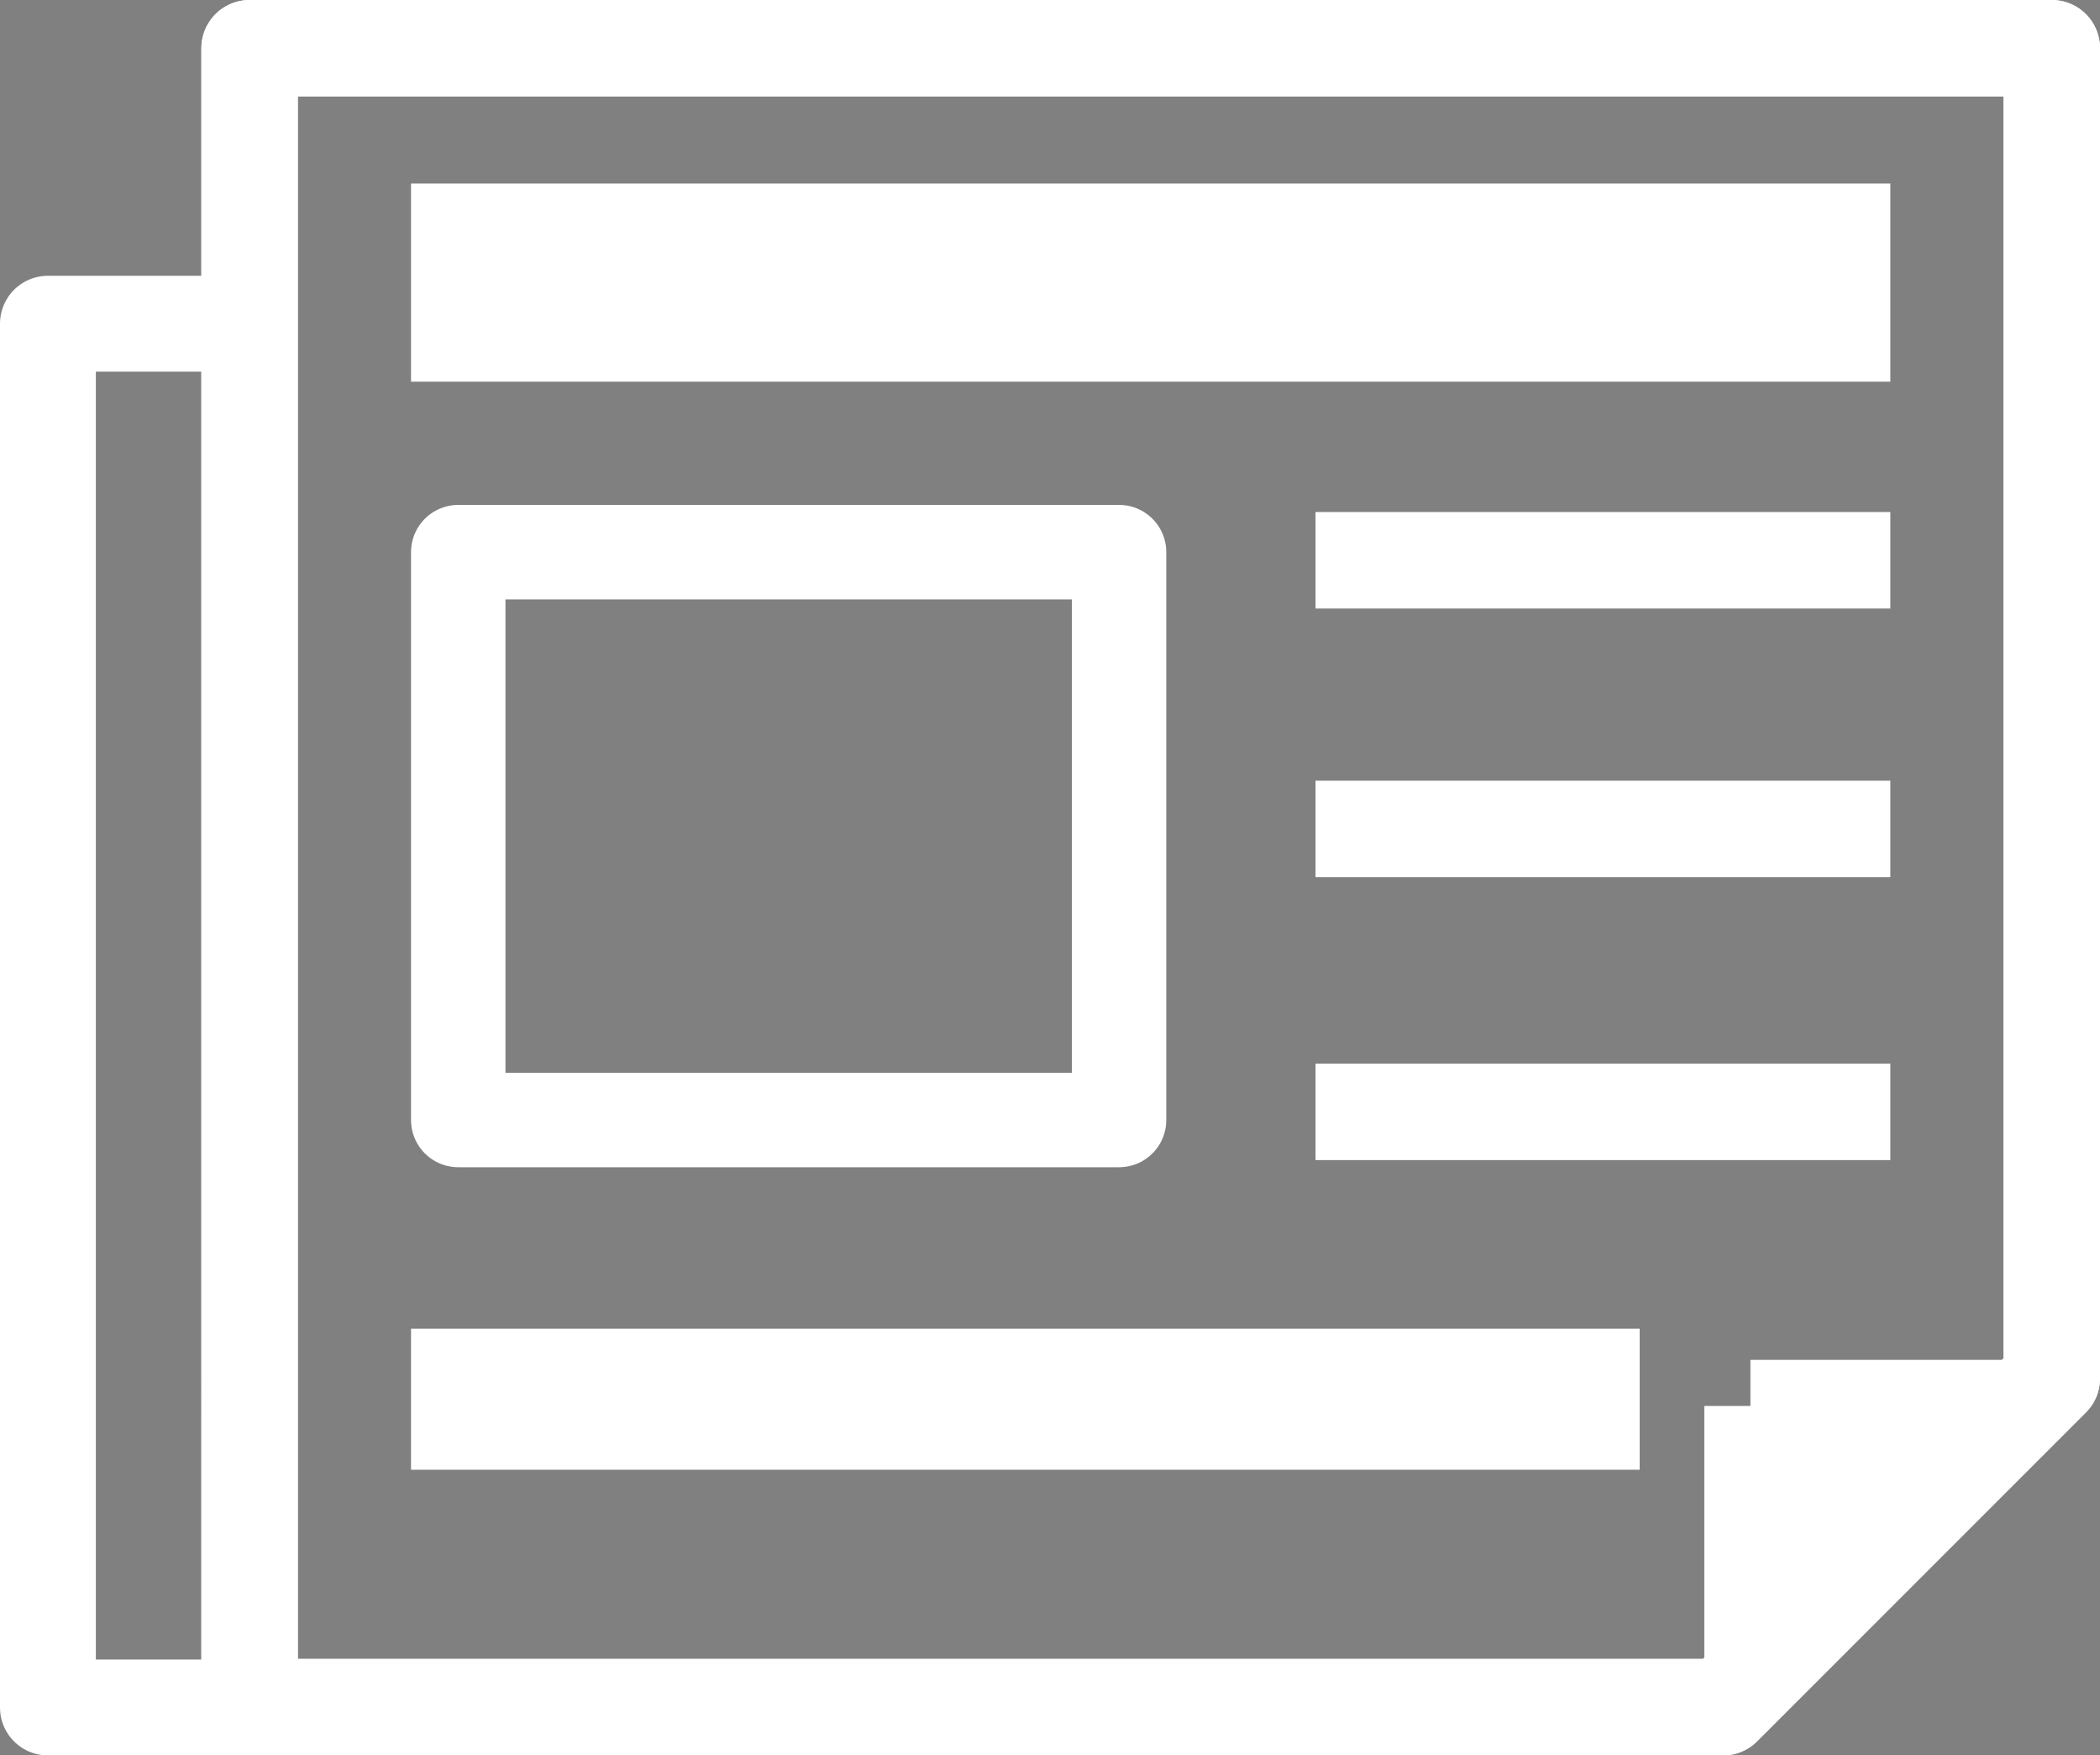 <?xml version="1.0" encoding="UTF-8" standalone="no"?>
<!-- Created with Inkscape (http://www.inkscape.org/) -->

<svg
   xmlns:dc="http://purl.org/dc/elements/1.1/"
   xmlns:cc="http://creativecommons.org/ns#"
   xmlns:rdf="http://www.w3.org/1999/02/22-rdf-syntax-ns#"
   xmlns:svg="http://www.w3.org/2000/svg"
   xmlns="http://www.w3.org/2000/svg"
   xmlns:sodipodi="http://sodipodi.sourceforge.net/DTD/sodipodi-0.dtd"
   xmlns:inkscape="http://www.inkscape.org/namespaces/inkscape"
   width="100.158mm"
   height="83.712mm"
   viewBox="0 0 354.892 296.617"
   id="svg2"
   version="1.1"
   inkscape:version="0.91 r13725"
   sodipodi:docname="news.svg"
   inkscape:export-filename="C:\Users\werdn\IdeaProjects\smartmirror\src\main\resources\news.png"
   inkscape:export-xdpi="5.3255644"
   inkscape:export-ydpi="5.3255644">
  <rect x="0" y="0" width="354.892" height="296.617" fill="#808080" stroke="none"/>
  <defs
     id="defs4" />
  <sodipodi:namedview
     id="base"
     pagecolor="#000000"
     bordercolor="#666666"
     borderopacity="1.0"
     inkscape:pageopacity="0"
     inkscape:pageshadow="2"
     inkscape:zoom="0.98994949"
     inkscape:cx="122.91272"
     inkscape:cy="119.26389"
     inkscape:document-units="px"
     inkscape:current-layer="layer1"
     showgrid="false"
     fit-margin-top="0"
     fit-margin-left="0"
     fit-margin-right="0"
     fit-margin-bottom="0"
     inkscape:window-width="1536"
     inkscape:window-height="811"
     inkscape:window-x="-8"
     inkscape:window-y="-8"
     inkscape:window-maximized="1" />
  <g
     inkscape:label="Layer 1"
     inkscape:groupmode="layer"
     id="layer1"
     transform="translate(-155.304,-351.753)">
    <path
       style="fill:none;fill-rule:evenodd;stroke:#ffffff;stroke-width:16.3;stroke-linecap:butt;stroke-linejoin:round;stroke-miterlimit:4;stroke-dasharray:none;stroke-opacity:1"
       d="m 197.485,640.22 249.003,0 55.558,-55.558 0,-224.759 -304.561,0 z"
       id="path3843"
       inkscape:connector-curvature="0"
       sodipodi:nodetypes="cccccc"
       inkscape:export-xdpi="50.719662"
       inkscape:export-ydpi="50.719662" />
    <path
       style="color:#000000;clip-rule:nonzero;display:inline;overflow:visible;visibility:visible;opacity:1;isolation:auto;mix-blend-mode:normal;color-interpolation:sRGB;color-interpolation-filters:linearRGB;solid-color:#000000;solid-opacity:1;fill:none;fill-opacity:1;fill-rule:evenodd;stroke:#ffffff;stroke-width:33.488;stroke-linecap:butt;stroke-linejoin:round;stroke-miterlimit:4;stroke-dasharray:none;stroke-dashoffset:0;stroke-opacity:1;color-rendering:auto;image-rendering:auto;shape-rendering:auto;text-rendering:auto;enable-background:accumulate"
       d="m 474.765,399.505 -250,0"
       id="path3845"
       inkscape:connector-curvature="0"
       inkscape:export-xdpi="50.719662"
       inkscape:export-ydpi="50.719662" />
    <path
       inkscape:connector-curvature="0"
       id="path3877"
       d="m 377.622,491.822 97.143,0"
       style="color:#000000;clip-rule:nonzero;display:inline;overflow:visible;visibility:visible;opacity:1;isolation:auto;mix-blend-mode:normal;color-interpolation:sRGB;color-interpolation-filters:linearRGB;solid-color:#000000;solid-opacity:1;fill:none;fill-opacity:1;fill-rule:evenodd;stroke:#ffffff;stroke-width:16.3;stroke-linecap:butt;stroke-linejoin:round;stroke-miterlimit:4;stroke-dasharray:none;stroke-dashoffset:0;stroke-opacity:1;color-rendering:auto;image-rendering:auto;shape-rendering:auto;text-rendering:auto;enable-background:accumulate"
       inkscape:export-xdpi="50.719662"
       inkscape:export-ydpi="50.719662" />
    <path
       style="color:#000000;clip-rule:nonzero;display:inline;overflow:visible;visibility:visible;opacity:1;isolation:auto;mix-blend-mode:normal;color-interpolation:sRGB;color-interpolation-filters:linearRGB;solid-color:#000000;solid-opacity:1;fill:none;fill-opacity:1;fill-rule:evenodd;stroke:#ffffff;stroke-width:16.3;stroke-linecap:butt;stroke-linejoin:round;stroke-miterlimit:4;stroke-dasharray:none;stroke-dashoffset:0;stroke-opacity:1;color-rendering:auto;image-rendering:auto;shape-rendering:auto;text-rendering:auto;enable-background:accumulate"
       d="m 377.622,539.629 97.143,0"
       id="path3861"
       inkscape:connector-curvature="0"
       inkscape:export-xdpi="50.719662"
       inkscape:export-ydpi="50.719662" />
    <path
       inkscape:connector-curvature="0"
       id="path3881"
       d="m 377.622,446.423 97.143,0"
       style="color:#000000;clip-rule:nonzero;display:inline;overflow:visible;visibility:visible;opacity:1;isolation:auto;mix-blend-mode:normal;color-interpolation:sRGB;color-interpolation-filters:linearRGB;solid-color:#000000;solid-opacity:1;fill:none;fill-opacity:1;fill-rule:evenodd;stroke:#ffffff;stroke-width:16.3;stroke-linecap:butt;stroke-linejoin:round;stroke-miterlimit:4;stroke-dasharray:none;stroke-dashoffset:0;stroke-opacity:1;color-rendering:auto;image-rendering:auto;shape-rendering:auto;text-rendering:auto;enable-background:accumulate"
       inkscape:export-xdpi="50.719662"
       inkscape:export-ydpi="50.719662" />
    <path
       inkscape:connector-curvature="0"
       id="path3903"
       d="m 224.765,588.188 207.636,0"
       style="color:#000000;clip-rule:nonzero;display:inline;overflow:visible;visibility:visible;opacity:1;isolation:auto;mix-blend-mode:normal;color-interpolation:sRGB;color-interpolation-filters:linearRGB;solid-color:#000000;solid-opacity:1;fill:none;fill-opacity:1;fill-rule:evenodd;stroke:#ffffff;stroke-width:23.831;stroke-linecap:butt;stroke-linejoin:round;stroke-miterlimit:4;stroke-dasharray:none;stroke-dashoffset:0;stroke-opacity:1;color-rendering:auto;image-rendering:auto;shape-rendering:auto;text-rendering:auto;enable-background:accumulate"
       inkscape:export-xdpi="50.719662"
       inkscape:export-ydpi="50.719662" />
    <rect
       style="color:#000000;clip-rule:nonzero;display:inline;overflow:visible;visibility:visible;opacity:1;isolation:auto;mix-blend-mode:normal;color-interpolation:sRGB;color-interpolation-filters:linearRGB;solid-color:#000000;solid-opacity:1;fill:none;fill-opacity:1;fill-rule:evenodd;stroke:#ffffff;stroke-width:15.961;stroke-linecap:butt;stroke-linejoin:round;stroke-miterlimit:4;stroke-dasharray:none;stroke-dashoffset:0;stroke-opacity:1;color-rendering:auto;image-rendering:auto;shape-rendering:auto;text-rendering:auto;enable-background:accumulate"
       id="rect3907"
       width="111.675"
       height="95.952"
       x="232.746"
       y="445.05"
       inkscape:export-xdpi="50.719662"
       inkscape:export-ydpi="50.719662" />
    <path
       sodipodi:nodetypes="ccccccccccccc"
       inkscape:connector-curvature="0"
       id="path3909"
       d="m 197.485,-49.714 249.003,0 55.558,-55.558 0,-224.759 -38.07,-44.447 -38.07,44.447 -38.07,-44.447 -38.07,44.447 -38.07,-44.447 -38.07,44.447 -38.07,-44.447 -38.07,44.447 z"
       style="fill:none;fill-rule:evenodd;stroke:#000000;stroke-width:16.3;stroke-linecap:butt;stroke-linejoin:round;stroke-miterlimit:4;stroke-dasharray:none;stroke-opacity:1" />
    <path
       sodipodi:nodetypes="cccccc"
       inkscape:connector-curvature="0"
       id="path3911"
       d="m 197.485,640.22 249.003,0 55.558,-55.558 0,-224.759 -304.561,0 z"
       style="fill:none;fill-rule:evenodd;stroke:#ffffff;stroke-width:16.3;stroke-linecap:butt;stroke-linejoin:round;stroke-miterlimit:4;stroke-dasharray:none;stroke-opacity:1"
       inkscape:export-xdpi="50.719662"
       inkscape:export-ydpi="50.719662" />
    <path
       style="color:#000000;clip-rule:nonzero;display:inline;overflow:visible;visibility:visible;opacity:1;isolation:auto;mix-blend-mode:normal;color-interpolation:sRGB;color-interpolation-filters:linearRGB;solid-color:#000000;solid-opacity:1;fill:#ffffff;fill-opacity:1;fill-rule:evenodd;stroke:#ffffff;stroke-width:15.579;stroke-linecap:butt;stroke-linejoin:miter;stroke-miterlimit:4;stroke-dasharray:none;stroke-dashoffset:0;stroke-opacity:1;color-rendering:auto;image-rendering:auto;shape-rendering:auto;text-rendering:auto;enable-background:accumulate"
       d="m 451.119,589.326 0,39.379 26.916,-23.307 14.562,-16.072 -41.479,0 z"
       id="rect3917"
       inkscape:connector-curvature="0"
       inkscape:export-xdpi="50.719662"
       inkscape:export-ydpi="50.719662" />
    <path
       inkscape:connector-curvature="0"
       id="path3972"
       d="m 224.719,640.27 -61.316,0 0,-233.819 31.367,0"
       style="color:#000000;clip-rule:nonzero;display:inline;overflow:visible;visibility:visible;opacity:1;isolation:auto;mix-blend-mode:normal;color-interpolation:sRGB;color-interpolation-filters:linearRGB;solid-color:#000000;solid-opacity:1;fill:none;fill-opacity:1;fill-rule:evenodd;stroke:#ffffff;stroke-width:16.2;stroke-linecap:butt;stroke-linejoin:round;stroke-miterlimit:4;stroke-dasharray:none;stroke-dashoffset:0;stroke-opacity:1;color-rendering:auto;image-rendering:auto;shape-rendering:auto;text-rendering:auto;enable-background:accumulate"
       sodipodi:nodetypes="cccc"
       inkscape:export-xdpi="50.719662"
       inkscape:export-ydpi="50.719662" />
  </g>
</svg>
